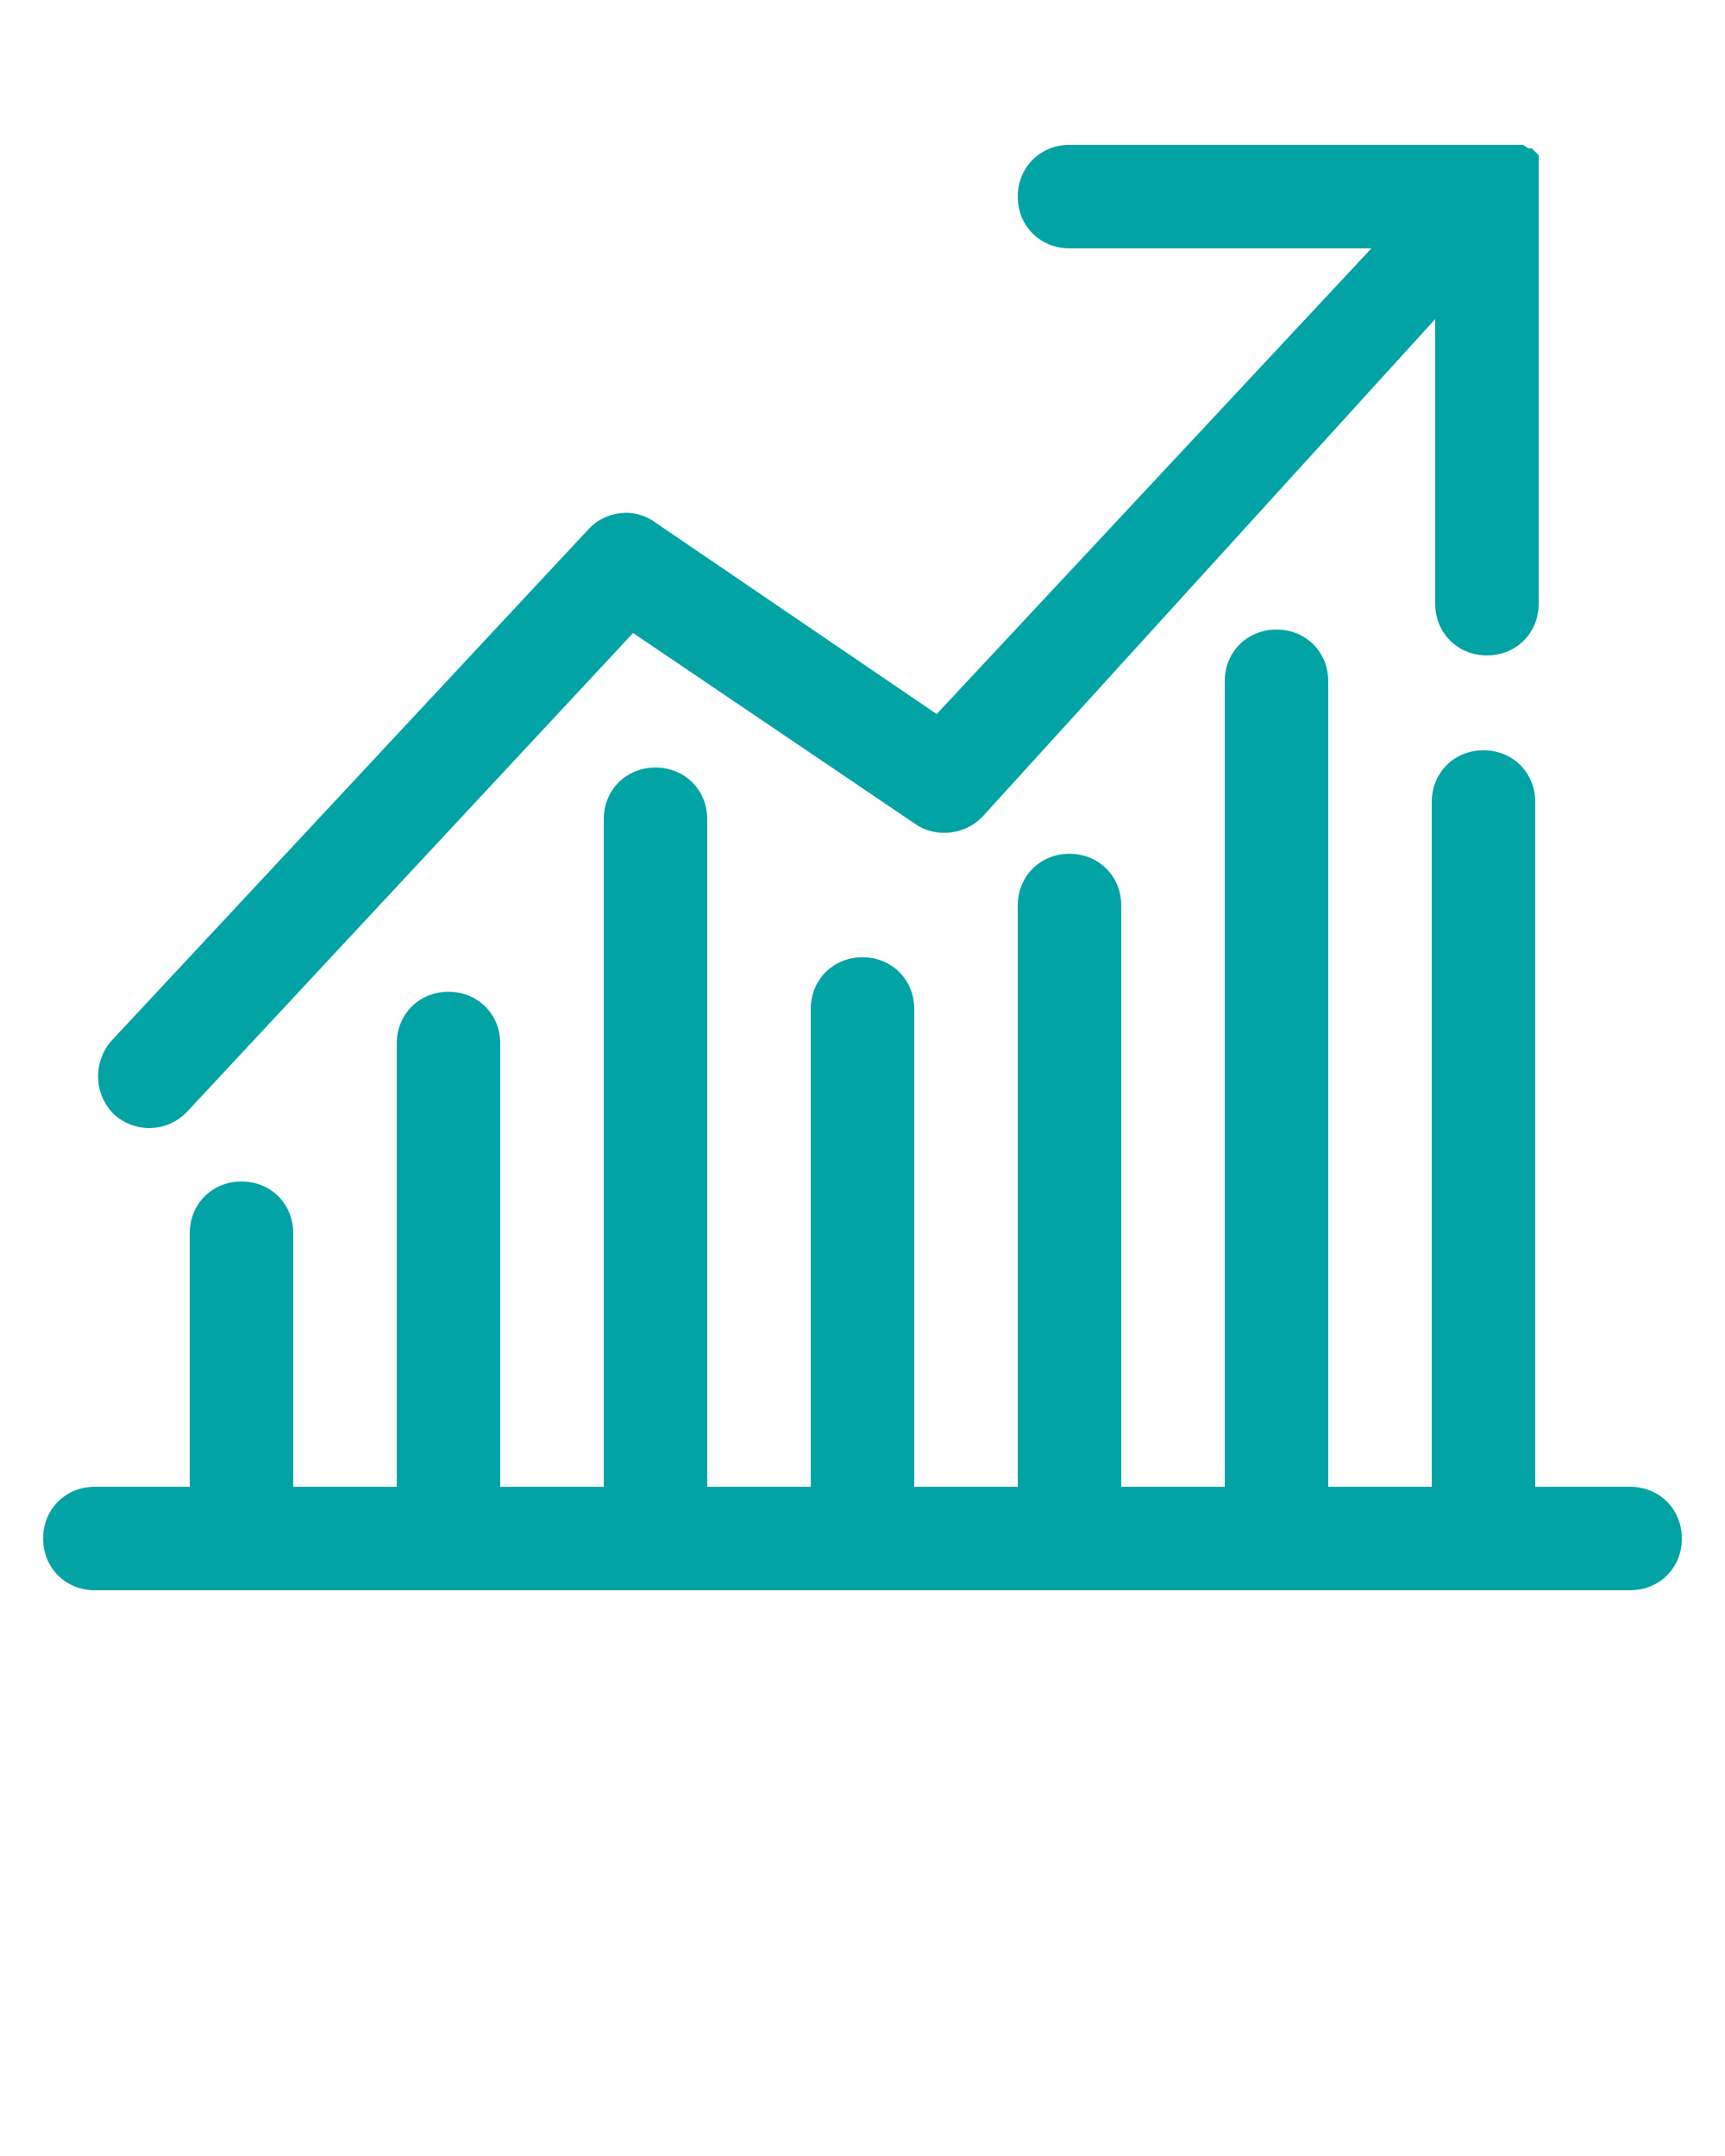 <?xml version="1.0" encoding="utf-8"?>
<!-- Generator: Adobe Illustrator 23.0.1, SVG Export Plug-In . SVG Version: 6.00 Build 0)  -->
<svg version="1.1" id="Layer_1" xmlns="http://www.w3.org/2000/svg" xmlns:xlink="http://www.w3.org/1999/xlink" x="0px" y="0px"
	 viewBox="0 0 100 125" style="enable-background:new 0 0 100 125;" xml:space="preserve">
<style type="text/css">
	.st0{fill:#01A3A4;}
</style>
<title>86</title>
<g>
	<path class="st0" d="M38,30.3c-1.2-0.9-2.9-0.7-3.9,0.4L6.5,60.3c-1.1,1.2-1.1,3.1,0.1,4.3c1.2,1.1,3.1,1.1,4.3-0.2l0,0l25.8-27.7
		l16.4,11.1c1.2,0.8,2.9,0.6,3.9-0.5l26.2-28.8V35c0,1.7,1.3,3,3,3s3-1.3,3-3V10.8l0,0V9L89,8.8l-0.2-0.2h-0.2l-0.3-0.2H62
		c-1.7,0-3,1.3-3,3s1.3,3,3,3h17.5l-25.2,27L38,30.3z"/>
	<path class="st0" d="M94.5,86.2H89V46.5c0-1.7-1.3-3-3-3s-3,1.3-3,3v39.7h-6V39.5c0-1.7-1.3-3-3-3s-3,1.3-3,3v46.7h-6V52.5
		c0-1.7-1.3-3-3-3s-3,1.3-3,3v33.7h-6V58.5c0-1.7-1.3-3-3-3s-3,1.3-3,3l0,0v27.7h-6V47.5c0-1.7-1.3-3-3-3s-3,1.3-3,3v38.7h-6V60.5
		c0-1.7-1.3-3-3-3s-3,1.3-3,3v25.7h-6V71.5c0-1.7-1.3-3-3-3s-3,1.3-3,3v14.7H5.5c-1.7,0-3,1.3-3,3s1.3,3,3,3h89c1.7,0,3-1.3,3-3
		S96.2,86.2,94.5,86.2z"/>
</g>
</svg>
